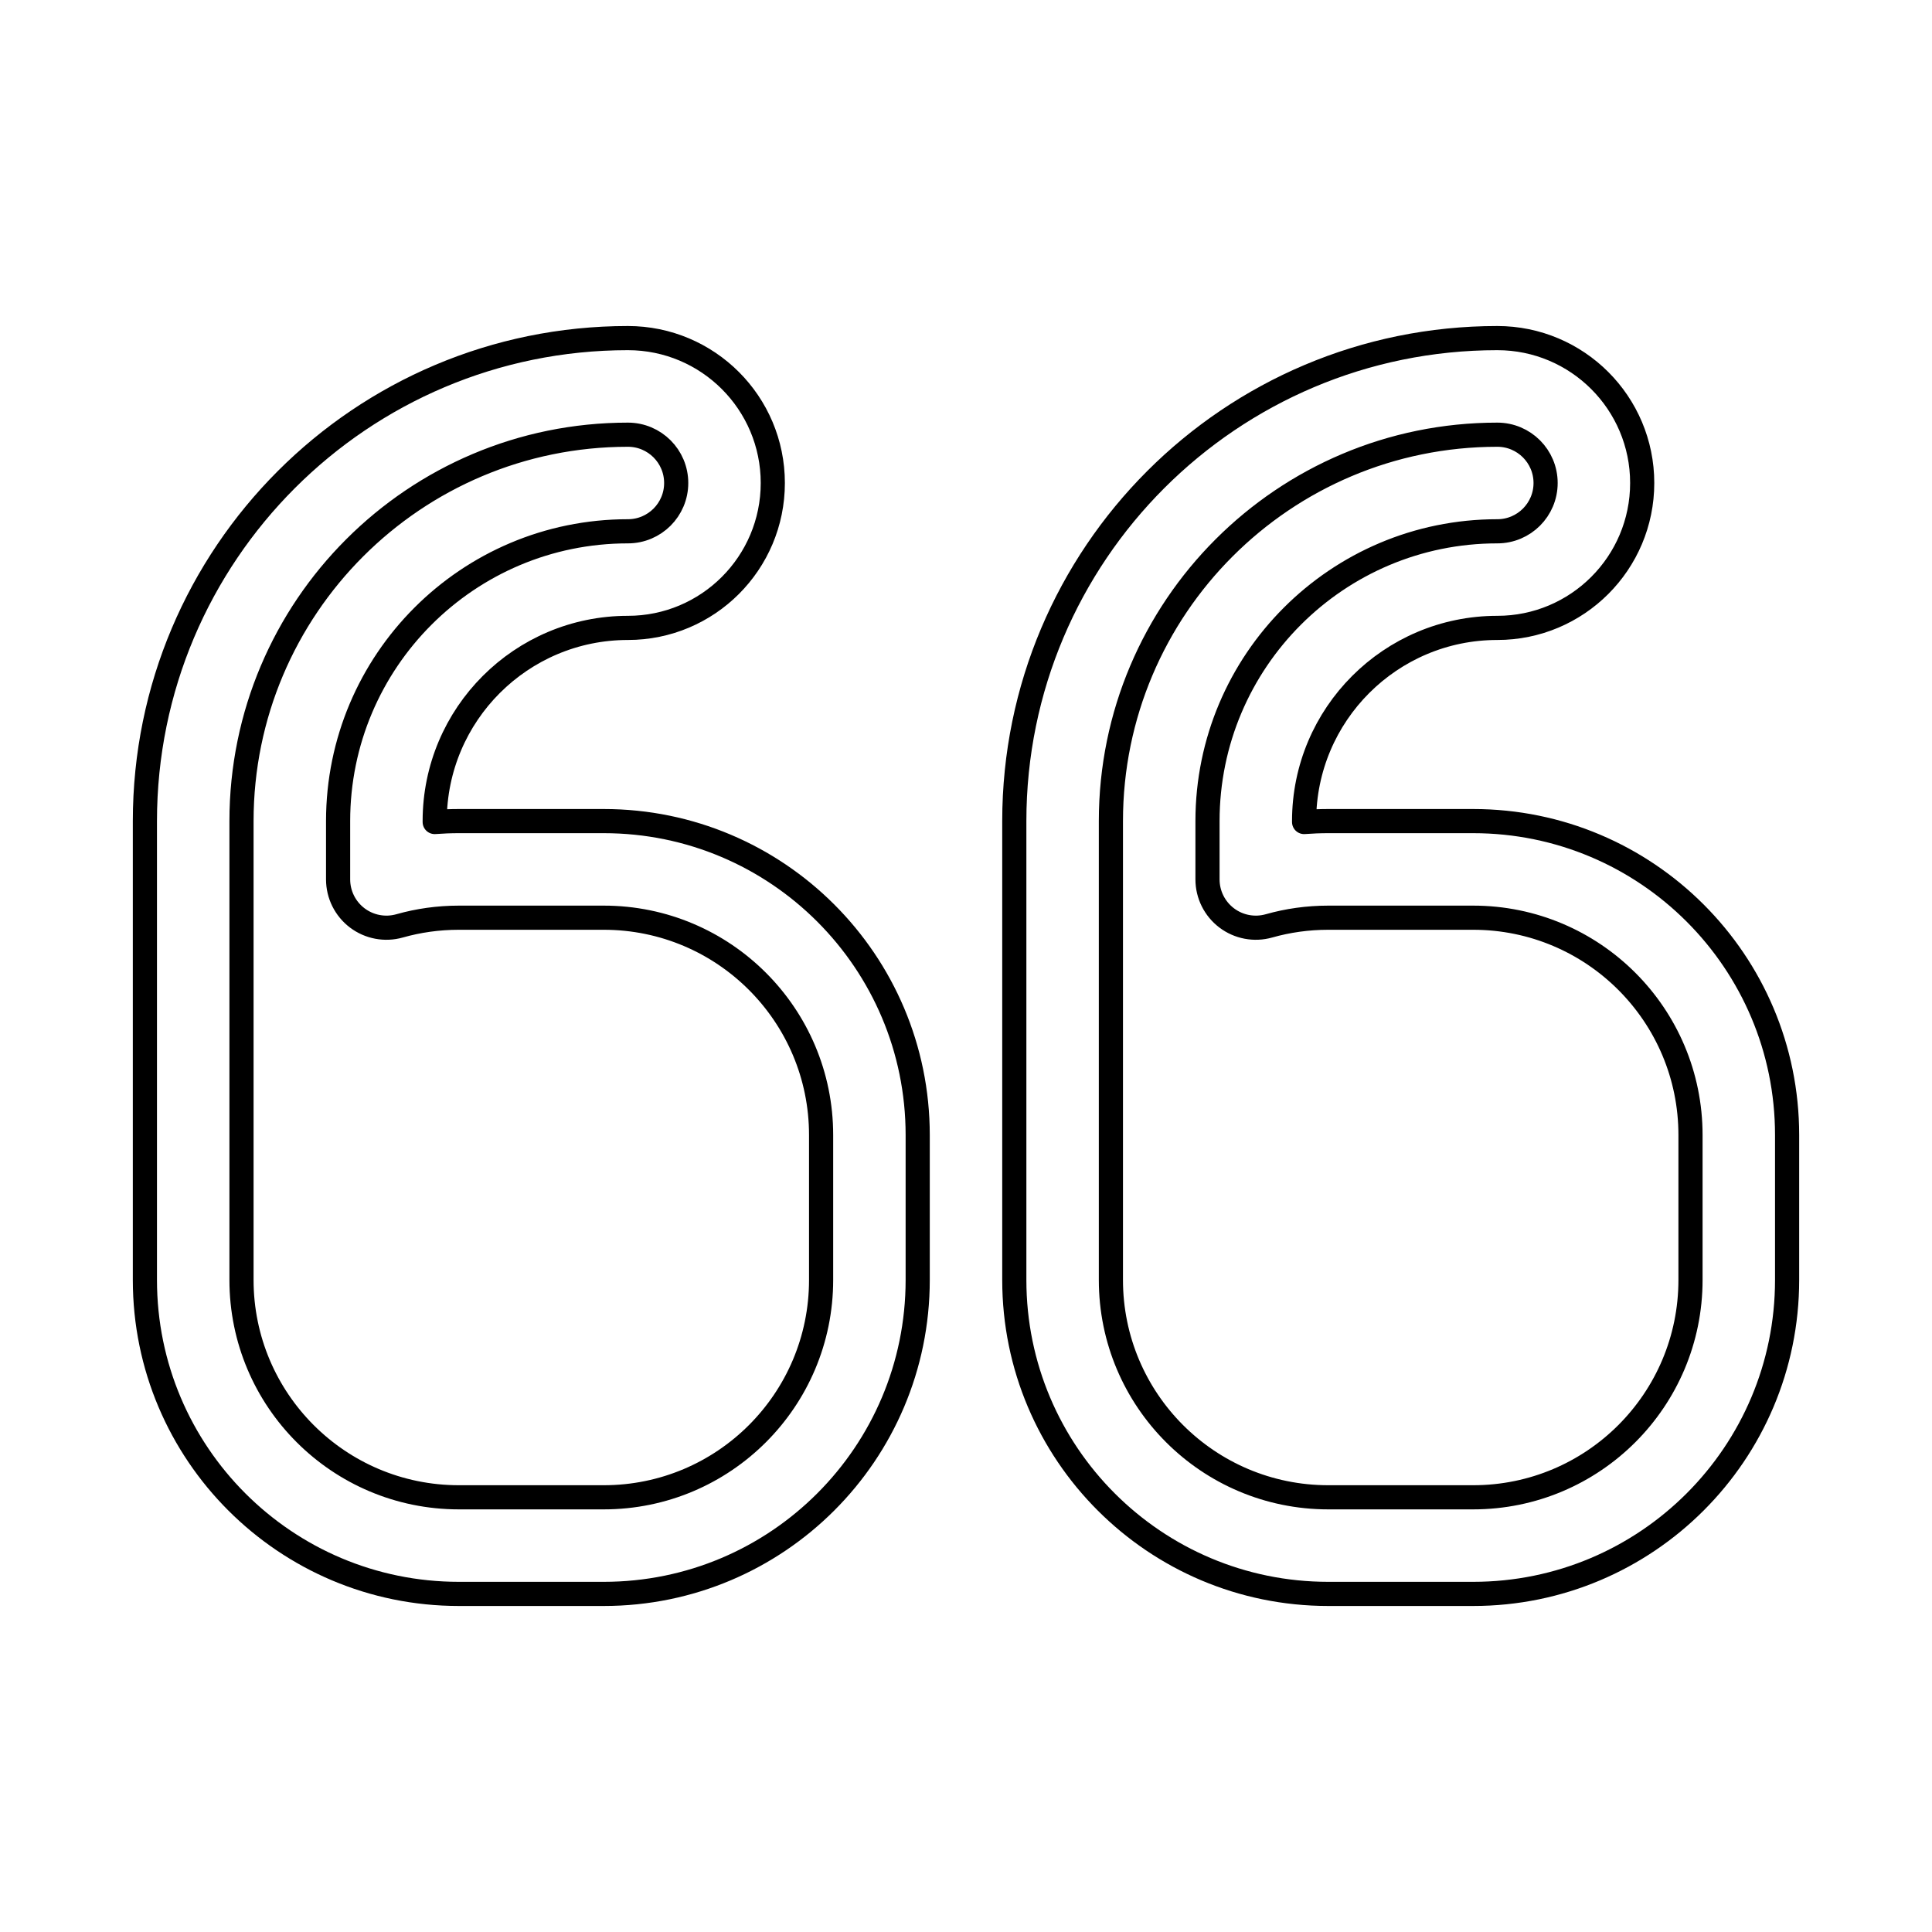 <svg width="80" height="80" viewBox="0 0 80 80" fill="none" xmlns="http://www.w3.org/2000/svg">
  <path fill-rule="evenodd" clip-rule="evenodd" d="M26 14C14.954 14 6 22.954 6 34V53C6 60.18 11.82 66 19 66H25C32.18 66 38 60.18 38 53V47C38 39.82 32.18 34 25 34H19C18.664 34 18.33 34.013 18 34.038V34C18 29.582 21.582 26 26 26C29.314 26 32 23.314 32 20C32 16.686 29.314 14 26 14ZM10 34C10 25.163 17.163 18 26 18C27.105 18 28 18.895 28 20C28 21.105 27.105 22 26 22C19.373 22 14 27.373 14 34V36.414C14 37.041 14.294 37.631 14.793 38.009C15.293 38.387 15.941 38.509 16.544 38.339C17.323 38.118 18.146 38 19 38H25C29.971 38 34 42.029 34 47V53C34 57.971 29.971 62 25 62H19C14.029 62 10 57.971 10 53V34Z" stroke="currentColor" stroke-linecap="round" stroke-linejoin="round" />
  <path fill-rule="evenodd" clip-rule="evenodd" d="M62 14C50.954 14 42 22.954 42 34V53C42 60.18 47.82 66 55 66H61C68.18 66 74 60.18 74 53V47C74 39.82 68.18 34 61 34H55C54.664 34 54.33 34.013 54 34.038V34C54 29.582 57.582 26 62 26C65.314 26 68 23.314 68 20C68 16.686 65.314 14 62 14ZM46 34C46 25.163 53.163 18 62 18C63.105 18 64 18.895 64 20C64 21.105 63.105 22 62 22C55.373 22 50 27.373 50 34V36.414C50 37.041 50.294 37.631 50.794 38.009C51.293 38.387 51.941 38.509 52.544 38.339C53.323 38.118 54.146 38 55 38H61C65.971 38 70 42.029 70 47V53C70 57.971 65.971 62 61 62H55C50.029 62 46 57.971 46 53V34Z" stroke="currentColor" stroke-linecap="round" stroke-linejoin="round" />
</svg>